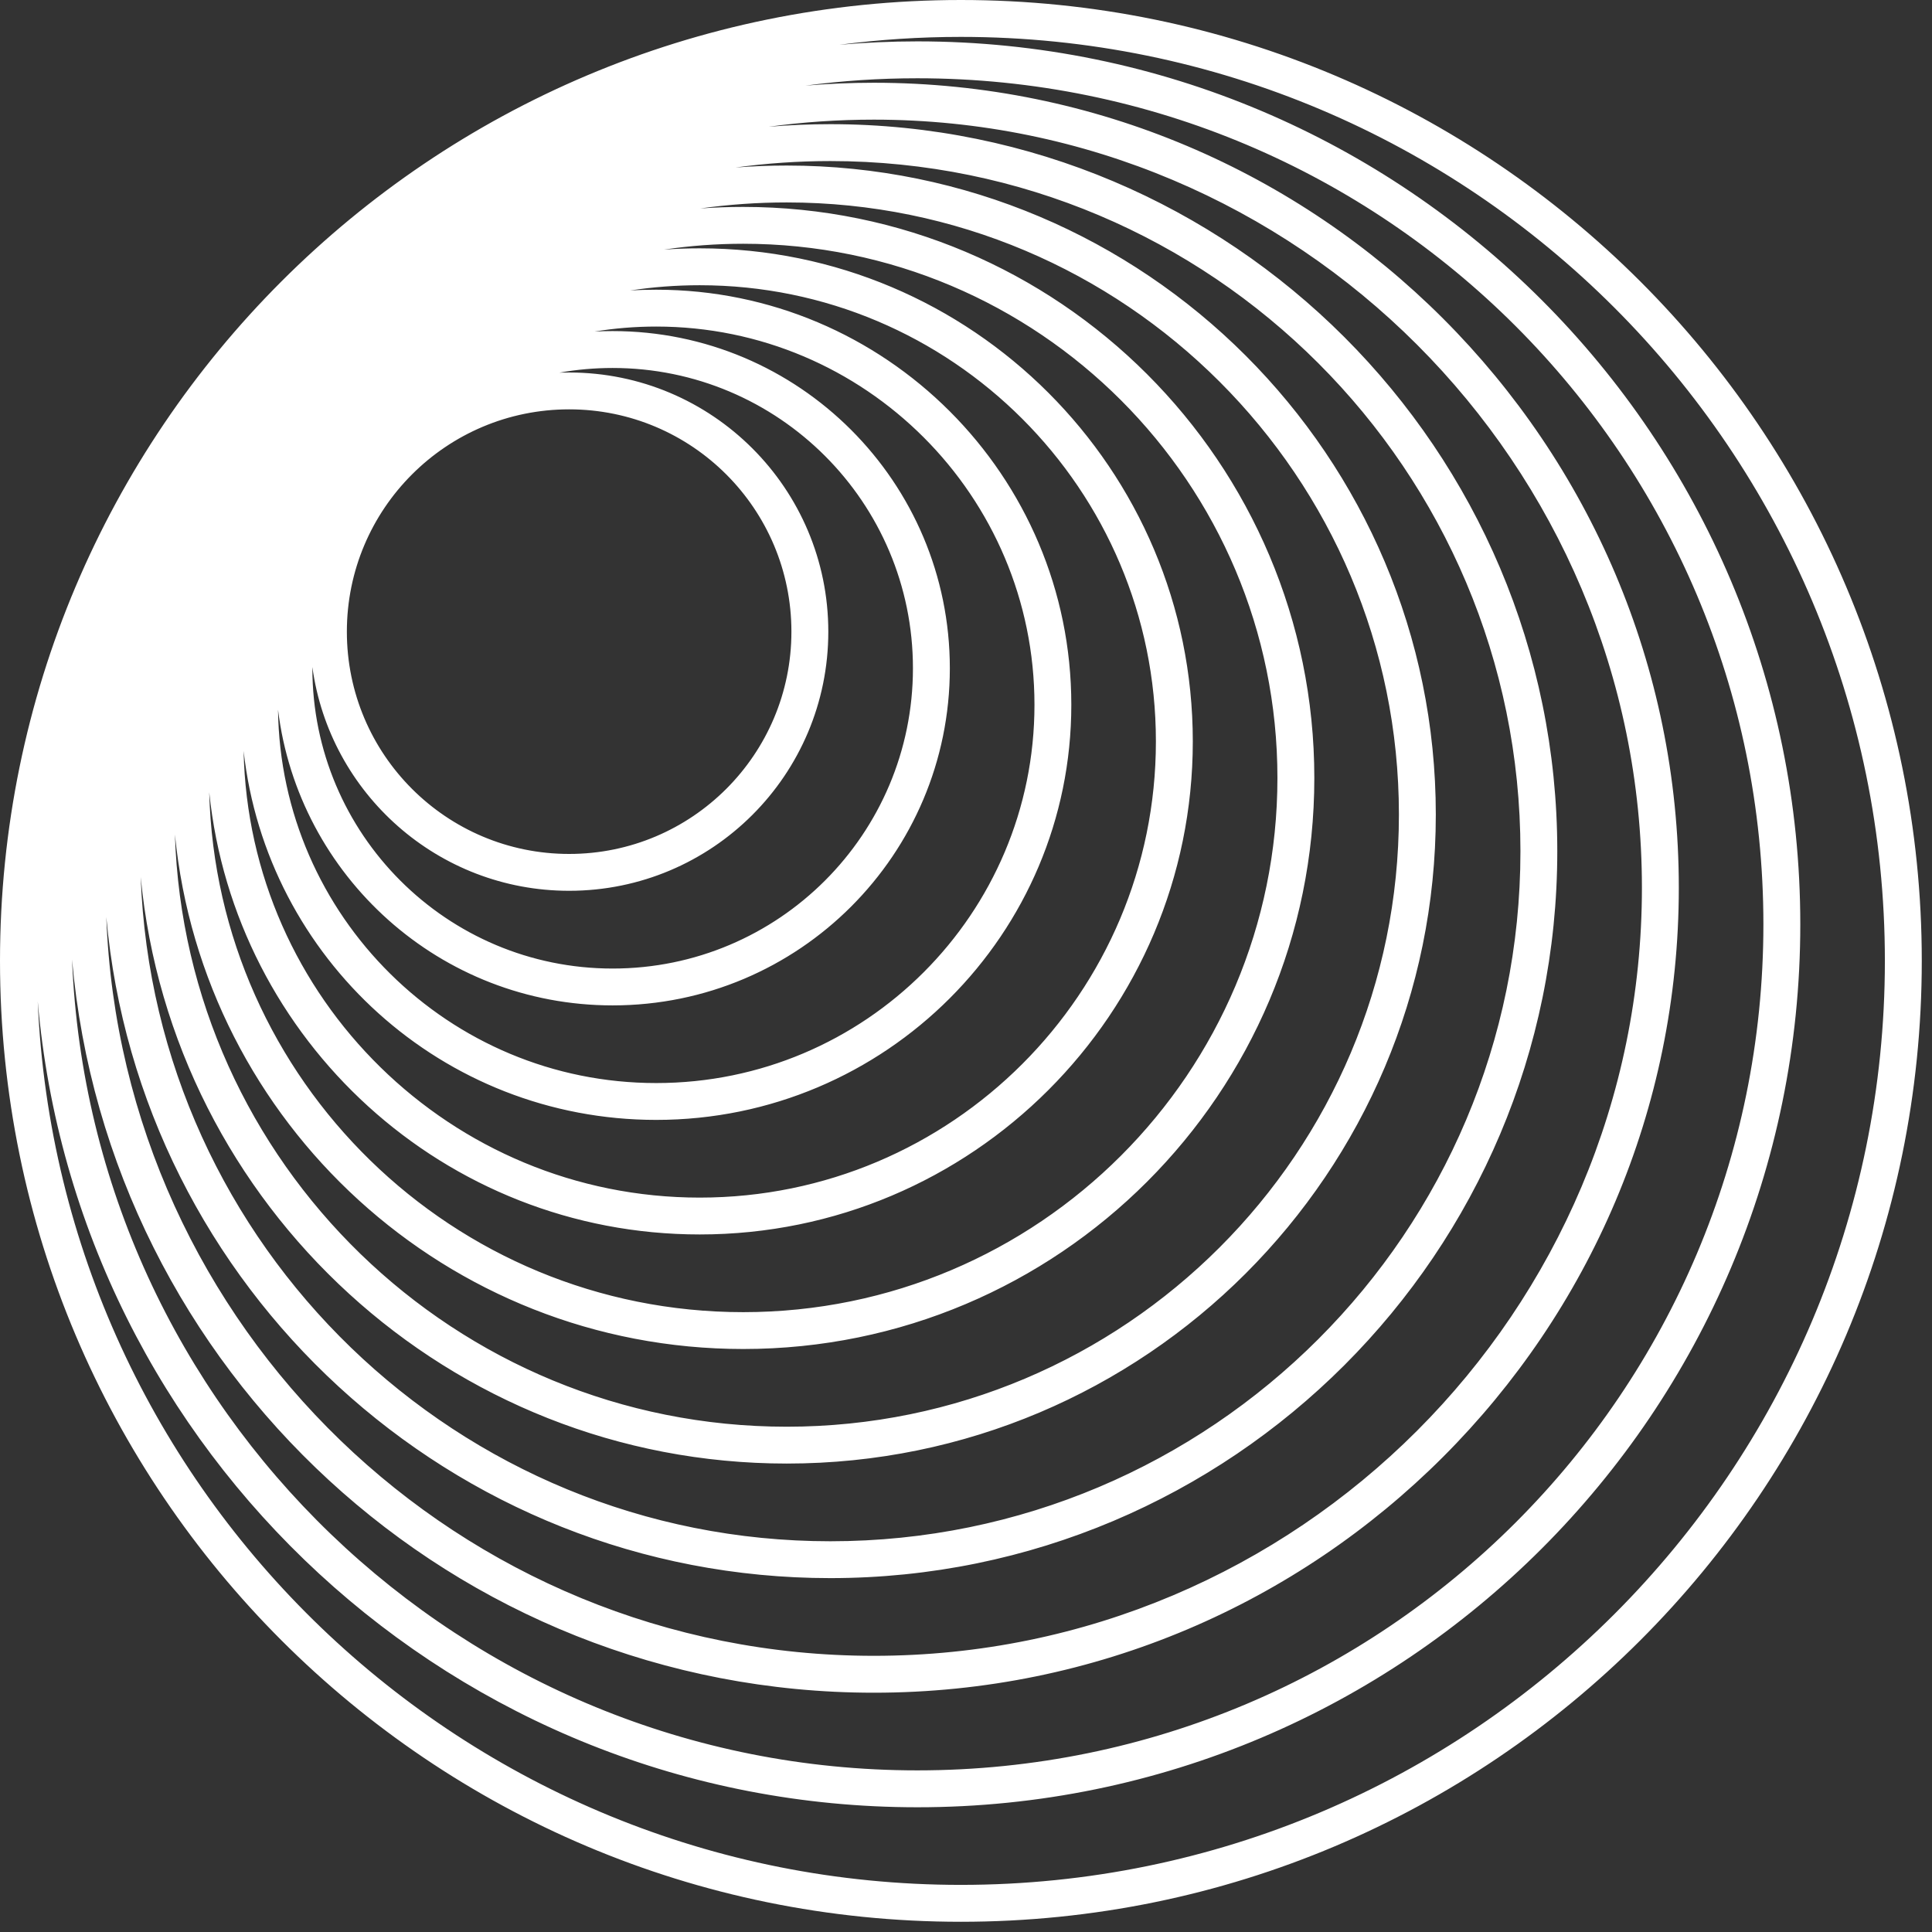 <svg width="41" height="41" viewBox="0 0 41 41" fill="none" xmlns="http://www.w3.org/2000/svg">
<rect x="0" y="0" width="41" height="41" fill="#333333" stroke="none"/>
<path fill-rule="evenodd" clip-rule="evenodd" d="M20.391 0C31.653 0 40.783 9.129 40.783 20.391C40.783 31.653 31.653 40.783 20.391 40.783C9.129 40.783 0 31.653 0 20.391C0 9.129 9.129 0 20.391 0ZM40 20.391C40 9.562 31.221 0.783 20.391 0.783C19.518 0.783 18.658 0.84 17.814 0.95C18.359 0.903 18.911 0.878 19.468 0.878C29.816 0.878 38.205 9.267 38.205 19.616C38.205 29.964 29.816 38.353 19.468 38.353C9.671 38.353 1.63 30.834 0.801 21.252C1.251 31.682 9.85 40 20.391 40C31.221 40 40 31.221 40 20.391ZM37.422 19.616C37.422 9.7 29.384 1.661 19.468 1.661C18.663 1.661 17.87 1.714 17.093 1.817C17.571 1.777 18.055 1.756 18.544 1.756C27.979 1.756 35.627 9.404 35.627 18.839C35.627 28.273 27.979 35.922 18.544 35.922C9.624 35.922 2.3 29.084 1.529 20.364C1.921 29.933 9.802 37.57 19.468 37.57C29.384 37.57 37.422 29.532 37.422 19.616ZM18.544 2.539C27.547 2.539 34.844 9.836 34.844 18.839C34.844 27.841 27.547 35.139 18.544 35.139C9.751 35.139 2.583 28.175 2.256 19.462C2.963 27.327 9.572 33.49 17.621 33.49C26.141 33.49 33.048 26.583 33.048 18.063C33.048 9.543 26.141 2.635 17.621 2.635C17.18 2.635 16.744 2.654 16.312 2.69C17.042 2.59 17.787 2.539 18.544 2.539ZM32.266 18.063C32.266 9.975 25.709 3.418 17.621 3.418C16.938 3.418 16.265 3.465 15.607 3.555C15.966 3.527 16.329 3.513 16.696 3.513C24.303 3.513 30.47 9.679 30.47 17.286C30.47 24.893 24.303 31.059 16.696 31.059C9.537 31.059 3.653 25.597 2.986 18.612C3.275 26.446 9.716 32.708 17.621 32.708C25.709 32.708 32.266 26.151 32.266 18.063ZM16.696 4.296C23.871 4.296 29.687 10.112 29.687 17.286C29.687 24.461 23.871 30.277 16.696 30.277C9.663 30.277 3.935 24.688 3.712 17.709C4.315 23.839 9.484 28.628 15.773 28.628C22.466 28.628 27.892 23.203 27.892 16.509C27.892 9.816 22.466 4.391 15.773 4.391C15.466 4.391 15.162 4.402 14.86 4.424C15.46 4.34 16.073 4.296 16.696 4.296ZM27.109 16.509C27.109 10.249 22.034 5.173 15.773 5.173C15.201 5.173 14.64 5.215 14.091 5.297C14.341 5.279 14.594 5.27 14.849 5.27C20.628 5.27 25.313 9.955 25.313 15.734C25.313 21.513 20.628 26.197 14.849 26.197C9.434 26.197 4.98 22.084 4.44 16.811C4.6 22.933 9.613 27.846 15.773 27.846C22.034 27.846 27.109 22.77 27.109 16.509ZM14.849 6.053C20.196 6.053 24.53 10.387 24.53 15.734C24.53 21.081 20.196 25.415 14.849 25.415C9.571 25.415 5.279 21.19 5.17 15.937C5.658 20.341 9.392 23.766 13.926 23.766C18.791 23.766 22.735 19.822 22.735 14.957C22.735 10.092 18.791 6.148 13.926 6.148C13.74 6.148 13.555 6.153 13.372 6.165C13.854 6.091 14.347 6.053 14.849 6.053ZM21.953 14.957C21.953 10.524 18.359 6.93 13.926 6.93C13.481 6.93 13.044 6.966 12.618 7.036C12.745 7.029 12.873 7.026 13.001 7.026C16.953 7.026 20.157 10.229 20.157 14.181C20.157 18.133 16.953 21.336 13.001 21.336C9.347 21.336 6.333 18.597 5.9 15.061C5.955 19.446 9.527 22.984 13.926 22.984C18.359 22.984 21.953 19.39 21.953 14.957ZM13.001 7.809C16.521 7.809 19.374 10.662 19.374 14.181C19.374 17.701 16.521 20.554 13.001 20.554C9.482 20.554 6.629 17.701 6.629 14.181C6.629 14.173 6.629 14.164 6.629 14.156C6.995 16.838 9.295 18.904 12.078 18.904C15.115 18.904 17.578 16.442 17.578 13.405C17.578 10.367 15.115 7.905 12.078 7.905C12.009 7.905 11.941 7.906 11.873 7.908C12.239 7.843 12.616 7.809 13.001 7.809ZM16.795 13.405C16.795 10.799 14.683 8.687 12.078 8.687C9.473 8.687 7.361 10.799 7.361 13.405C7.361 16.01 9.473 18.122 12.078 18.122C14.683 18.122 16.795 16.01 16.795 13.405Z" fill="white"/>
</svg>
